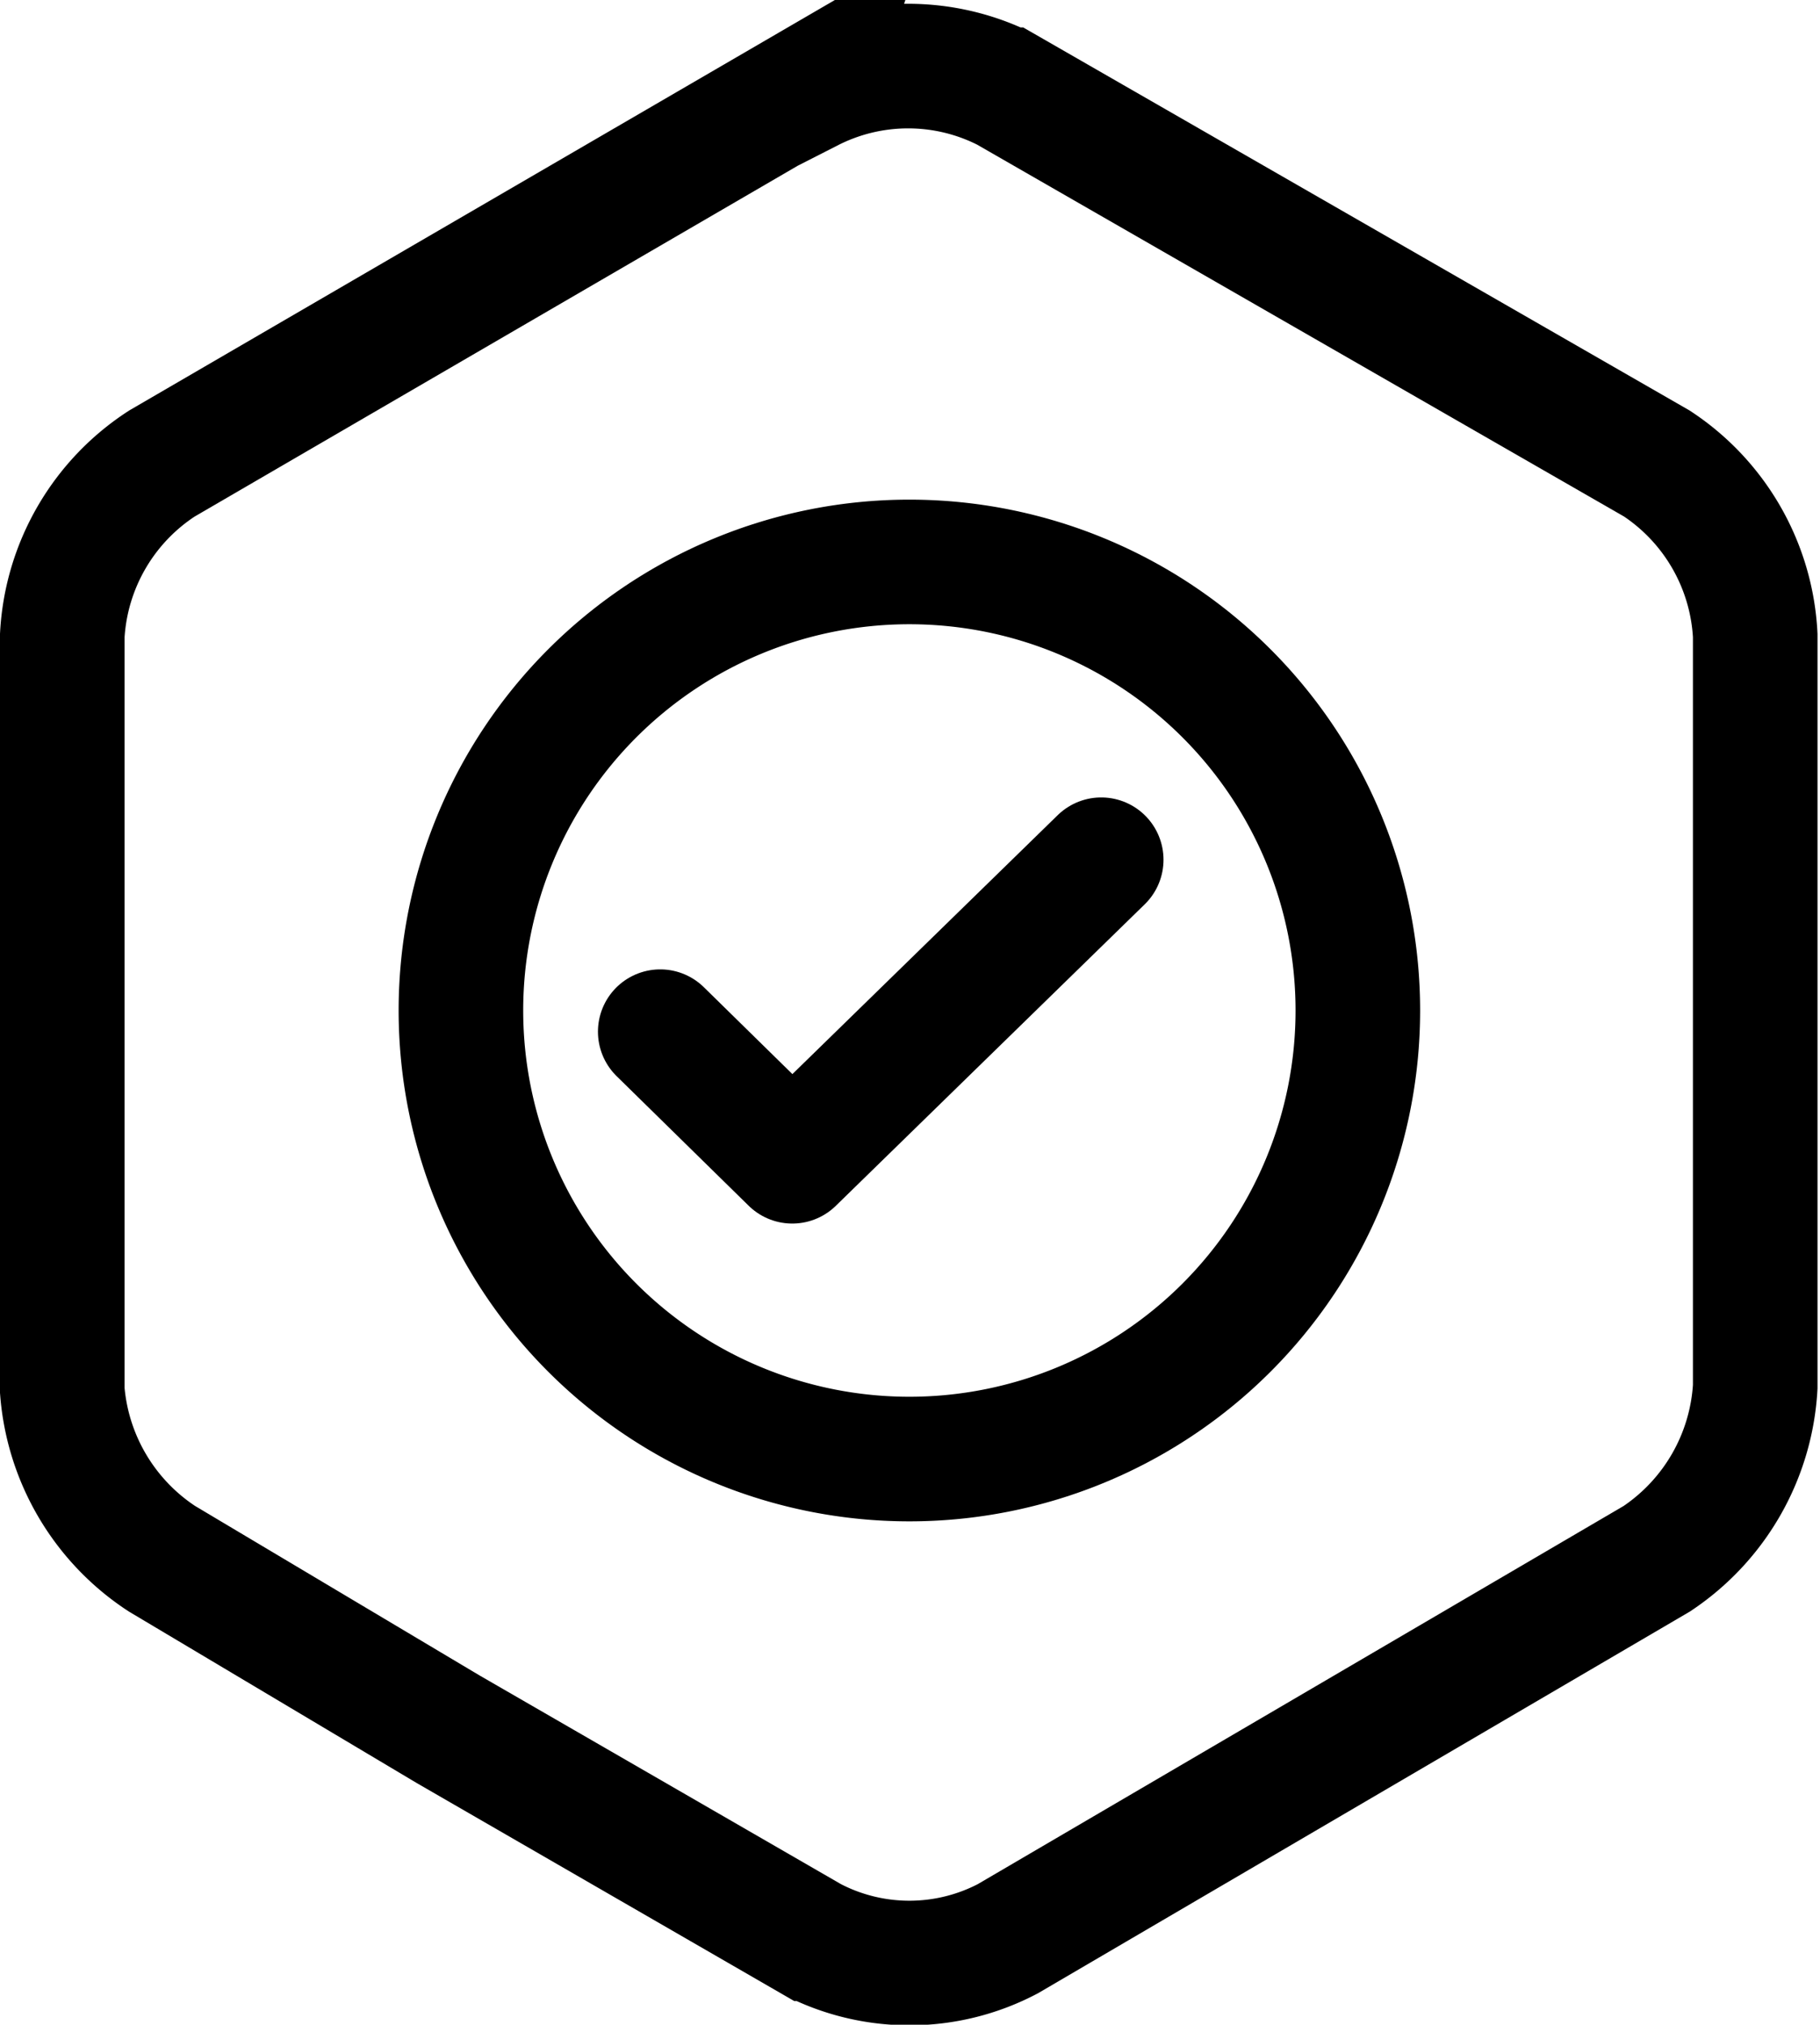 <svg id="Layer_1" data-name="Layer 1" xmlns="http://www.w3.org/2000/svg" viewBox="0 0 14.61 16.25"><defs><style>.cls-1,.cls-2{fill:none;stroke:#000;}.cls-2{stroke-linecap:round;stroke-linejoin:round;}</style></defs><title>check</title><g id="Page-1"><g id="check"><g id="Group"><g id="check-2" data-name="check"><path id="Fill-1" class="cls-1" d="M11.21,4.18,6,7.21A1.76,1.76,0,0,0,5.2,8.59v6.06A1.78,1.78,0,0,0,6,16L8.3,17.37l2.91,1.68a1.7,1.7,0,0,0,1.58,0L18,16a1.78,1.78,0,0,0,.79-1.38V8.59A1.76,1.76,0,0,0,18,7.21l-5.22-3a1.74,1.74,0,0,0-1.58,0Z" transform="translate(-4.7 -3.49)"/><path id="Stroke-640" class="cls-2" d="M8.4,11.6A3.6,3.6,0,1,1,12,15.2,3.6,3.6,0,0,1,8.4,11.6Z" transform="translate(-4.7 -3.49)"/><polyline id="Stroke-642" class="cls-2" points="5.3 8.28 6.36 9.32 8.84 6.9"/></g></g></g></g></svg>